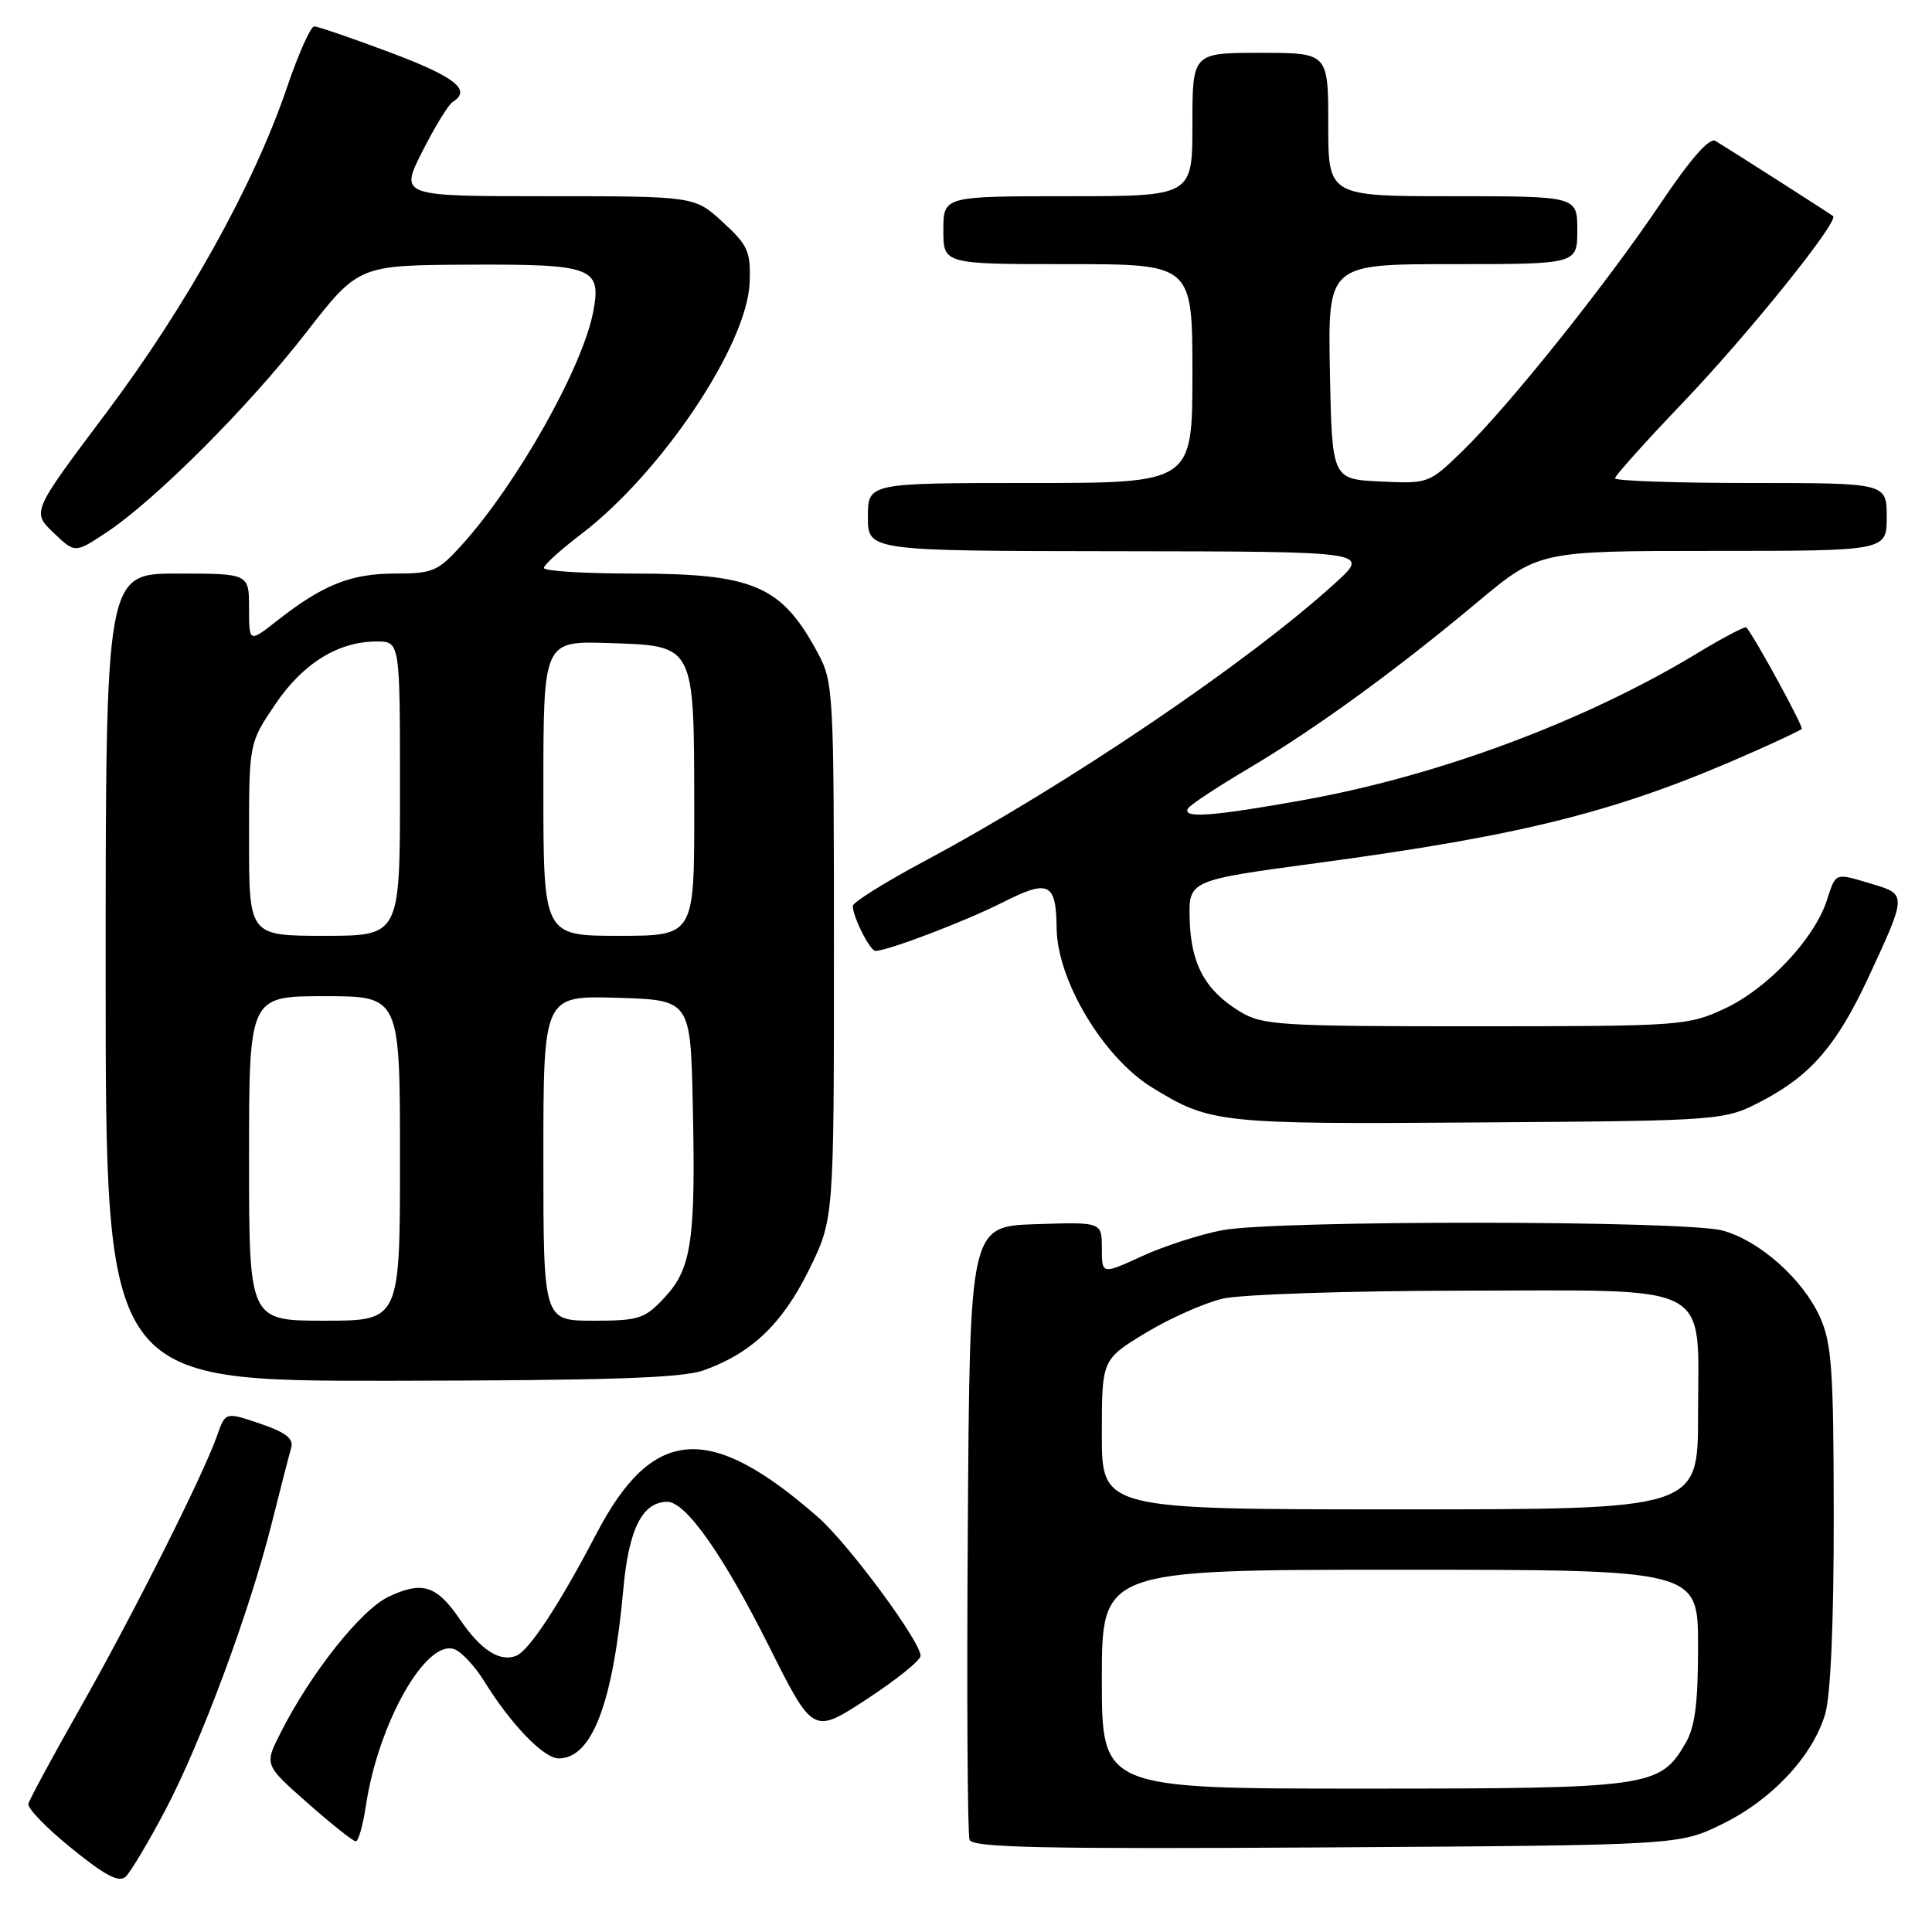 <?xml version="1.0" encoding="UTF-8" standalone="no"?>
<!DOCTYPE svg PUBLIC "-//W3C//DTD SVG 1.1//EN" "http://www.w3.org/Graphics/SVG/1.1/DTD/svg11.dtd" >
<svg xmlns="http://www.w3.org/2000/svg" xmlns:xlink="http://www.w3.org/1999/xlink" version="1.1" viewBox="0 0 256 256">
 <g >
 <path fill="currentColor"
d=" M 21.83 240.00 C 26.57 231.06 33.03 213.68 35.98 201.95 C 37.14 197.30 38.32 192.76 38.58 191.86 C 38.94 190.63 37.90 189.81 34.47 188.64 C 29.87 187.08 29.87 187.08 28.77 190.22 C 26.97 195.38 17.55 214.12 10.56 226.43 C 6.96 232.78 3.90 238.44 3.76 239.02 C 3.61 239.60 6.20 242.26 9.50 244.93 C 14.03 248.60 15.79 249.50 16.68 248.64 C 17.33 248.01 19.65 244.12 21.83 240.00 Z  M 228.22 241.69 C 234.81 238.46 240.16 232.73 241.84 227.14 C 242.57 224.69 242.99 215.04 242.98 200.88 C 242.96 181.40 242.72 177.98 241.14 174.49 C 238.84 169.45 233.19 164.43 228.28 163.06 C 223.39 161.70 169.06 161.66 161.96 163.01 C 159.04 163.56 154.25 165.11 151.32 166.45 C 146.00 168.89 146.00 168.89 146.00 165.41 C 146.00 161.92 146.00 161.92 137.25 162.21 C 128.50 162.50 128.50 162.50 128.24 202.50 C 128.09 224.50 128.20 243.08 128.47 243.79 C 128.87 244.82 138.28 245.02 175.73 244.79 C 222.50 244.50 222.50 244.50 228.22 241.69 Z  M 48.48 239.29 C 50.12 228.32 56.48 217.10 60.23 218.54 C 61.18 218.90 62.96 220.82 64.18 222.80 C 67.71 228.50 72.05 233.00 74.03 233.00 C 78.44 233.00 81.22 225.72 82.59 210.60 C 83.31 202.59 85.12 199.00 88.43 199.00 C 90.88 199.00 95.84 206.05 101.90 218.15 C 107.74 229.80 107.74 229.80 114.85 225.15 C 118.76 222.59 121.97 220.01 121.98 219.41 C 122.01 217.53 112.44 204.59 108.41 201.05 C 94.02 188.42 86.48 188.97 79.04 203.20 C 74.10 212.65 70.09 218.75 68.38 219.41 C 66.18 220.25 63.68 218.62 60.92 214.55 C 57.86 210.06 55.95 209.46 51.48 211.58 C 47.81 213.32 41.14 221.74 37.14 229.68 C 35.03 233.86 35.03 233.86 40.77 238.92 C 43.92 241.70 46.79 243.98 47.14 243.99 C 47.49 243.99 48.09 241.88 48.48 239.29 Z  M 93.25 181.57 C 99.59 179.31 103.67 175.41 107.19 168.27 C 110.50 161.54 110.50 161.54 110.50 126.02 C 110.50 91.57 110.44 90.38 108.35 86.50 C 103.55 77.58 99.87 76.00 83.93 76.00 C 77.37 76.00 72.03 75.66 72.06 75.25 C 72.09 74.84 74.31 72.83 76.99 70.79 C 87.65 62.67 99.01 45.71 99.33 37.44 C 99.48 33.31 99.12 32.50 95.76 29.42 C 92.03 26.00 92.03 26.00 72.50 26.00 C 52.97 26.00 52.97 26.00 55.96 20.07 C 57.61 16.81 59.42 13.86 59.98 13.51 C 62.53 11.94 60.33 10.19 51.75 6.97 C 46.66 5.06 42.11 3.50 41.63 3.50 C 41.16 3.50 39.53 7.16 38.01 11.63 C 33.66 24.44 24.73 40.52 14.05 54.74 C 4.22 67.83 4.22 67.83 7.07 70.57 C 9.93 73.31 9.93 73.31 14.05 70.59 C 20.54 66.29 32.86 53.98 40.50 44.15 C 47.50 35.14 47.50 35.14 62.13 35.07 C 78.55 34.99 79.71 35.43 78.61 41.28 C 77.22 48.65 68.54 64.08 61.19 72.21 C 58.03 75.71 57.35 76.00 52.33 76.00 C 46.51 76.00 42.77 77.49 36.75 82.22 C 33.00 85.17 33.00 85.17 33.00 80.58 C 33.00 76.00 33.00 76.00 23.50 76.00 C 14.00 76.00 14.00 76.00 14.00 129.50 C 14.00 183.00 14.00 183.00 51.75 182.96 C 80.66 182.92 90.38 182.60 93.25 181.57 Z  M 233.62 145.80 C 240.00 142.43 243.41 138.45 247.58 129.50 C 252.65 118.60 252.66 118.51 248.15 117.16 C 243.02 115.63 243.31 115.52 242.05 119.35 C 240.36 124.47 234.18 131.01 228.56 133.63 C 223.63 135.92 222.80 135.98 195.50 135.99 C 169.50 135.99 167.27 135.85 164.30 134.04 C 159.69 131.23 157.80 127.76 157.64 121.83 C 157.50 116.65 157.50 116.65 174.50 114.36 C 202.32 110.62 214.68 107.47 232.45 99.57 C 235.72 98.12 238.55 96.78 238.74 96.59 C 239.01 96.32 232.66 84.68 231.41 83.14 C 231.25 82.95 228.42 84.43 225.11 86.43 C 210.19 95.50 190.77 102.76 172.78 106.00 C 160.66 108.18 156.59 108.48 157.42 107.12 C 157.72 106.64 161.23 104.32 165.23 101.95 C 174.14 96.69 184.85 88.92 195.69 79.85 C 203.88 73.00 203.88 73.00 226.94 73.00 C 250.00 73.00 250.00 73.00 250.00 68.50 C 250.00 64.00 250.00 64.00 232.00 64.00 C 222.10 64.00 214.00 63.72 214.00 63.38 C 214.00 63.03 218.06 58.51 223.02 53.32 C 231.64 44.30 243.72 29.30 242.89 28.63 C 242.48 28.30 229.37 19.92 227.30 18.67 C 226.51 18.19 223.99 21.06 220.03 26.96 C 212.78 37.73 199.91 53.83 193.75 59.80 C 189.36 64.07 189.26 64.10 182.91 63.80 C 176.50 63.50 176.50 63.50 176.22 49.25 C 175.95 35.00 175.95 35.00 192.47 35.00 C 209.00 35.00 209.00 35.00 209.00 30.50 C 209.00 26.00 209.00 26.00 192.50 26.00 C 176.00 26.00 176.00 26.00 176.00 16.50 C 176.00 7.00 176.00 7.00 167.00 7.00 C 158.00 7.00 158.00 7.00 158.00 16.50 C 158.00 26.00 158.00 26.00 141.50 26.00 C 125.00 26.00 125.00 26.00 125.00 30.50 C 125.00 35.00 125.00 35.00 141.50 35.00 C 158.00 35.00 158.00 35.00 158.00 49.50 C 158.00 64.00 158.00 64.00 136.50 64.00 C 115.00 64.00 115.00 64.00 115.00 68.50 C 115.00 73.00 115.00 73.00 148.25 73.04 C 181.50 73.08 181.50 73.08 177.00 77.19 C 165.54 87.66 141.44 103.98 122.47 114.12 C 117.26 116.90 113.00 119.57 113.00 120.04 C 113.00 121.49 115.28 126.00 116.00 126.00 C 117.62 126.00 127.98 122.05 132.91 119.55 C 138.97 116.48 139.94 116.95 140.01 123.00 C 140.08 129.89 146.18 140.10 152.61 144.07 C 160.35 148.85 161.54 148.98 196.00 148.73 C 228.50 148.50 228.50 148.50 233.62 145.80 Z  M 146.00 222.50 C 146.00 208.00 146.00 208.00 185.50 208.00 C 225.00 208.00 225.00 208.00 225.00 218.10 C 225.00 225.82 224.60 228.87 223.29 231.08 C 219.91 236.81 218.55 237.00 180.60 237.00 C 146.00 237.00 146.00 237.00 146.00 222.50 Z  M 146.00 190.07 C 146.00 180.14 146.00 180.14 151.80 176.62 C 154.99 174.69 159.60 172.64 162.05 172.07 C 164.50 171.51 178.76 171.04 193.75 171.02 C 227.56 170.99 225.00 169.65 225.00 187.50 C 225.00 200.00 225.00 200.00 185.50 200.00 C 146.00 200.00 146.00 200.00 146.00 190.07 Z  M 33.00 153.50 C 33.00 132.00 33.00 132.00 43.00 132.00 C 53.00 132.00 53.00 132.00 53.00 153.50 C 53.00 175.00 53.00 175.00 43.00 175.00 C 33.00 175.00 33.00 175.00 33.00 153.50 Z  M 72.00 153.46 C 72.00 131.93 72.00 131.93 81.75 132.21 C 91.50 132.50 91.50 132.50 91.80 146.50 C 92.19 164.36 91.64 168.11 88.04 171.95 C 85.43 174.75 84.66 175.00 78.60 175.00 C 72.00 175.00 72.00 175.00 72.00 153.46 Z  M 33.00 111.24 C 33.00 98.47 33.00 98.47 36.43 93.39 C 40.10 87.92 44.80 85.00 49.90 85.00 C 53.00 85.00 53.00 85.00 53.00 104.50 C 53.00 124.00 53.00 124.00 43.00 124.00 C 33.00 124.00 33.00 124.00 33.00 111.24 Z  M 72.00 104.46 C 72.00 84.92 72.00 84.92 80.72 85.21 C 92.14 85.59 91.97 85.25 91.99 107.25 C 92.00 124.00 92.00 124.00 82.00 124.00 C 72.00 124.00 72.00 124.00 72.00 104.46 Z "/>
</g>
</svg>
